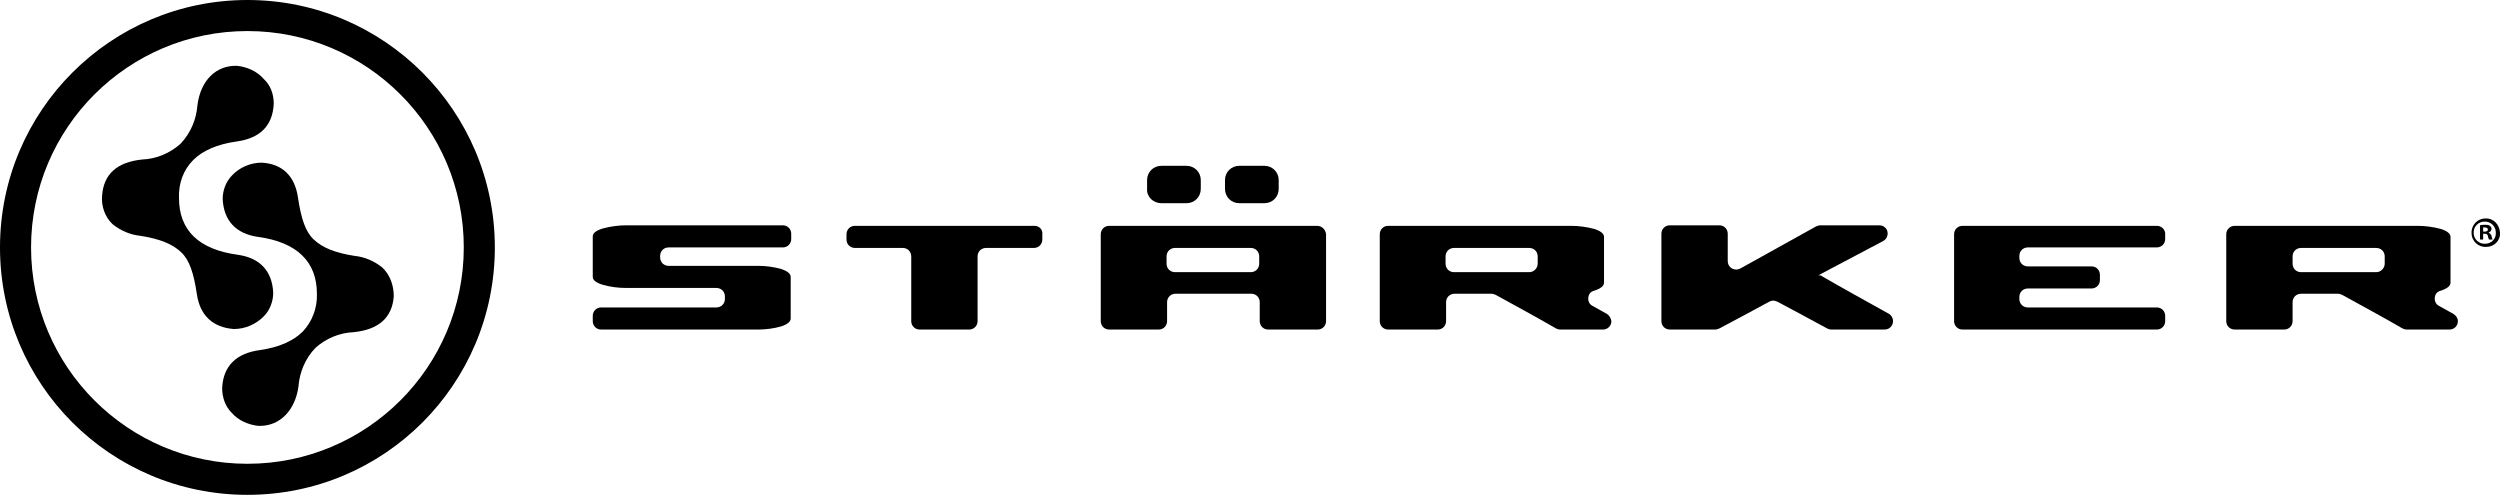 <?xml version="1.0" encoding="utf-8"?>
<!-- Generator: Adobe Illustrator 27.5.0, SVG Export Plug-In . SVG Version: 6.00 Build 0)  -->
<svg version="1.1" id="Logo" xmlns="http://www.w3.org/2000/svg" xmlns:xlink="http://www.w3.org/1999/xlink" x="0px" y="0px"
	 viewBox="0 0 474.9 94" style="enable-background:new 0 0 474.9 94;" xml:space="preserve">
<g>
	<g id="Grupo_86">
		<path id="Trazado_1395" d="M47,0C21.1,0,0,21,0,47s21,47,47,47c26,0,47-21,47-47C94,21.1,73,0,47,0 M47,88.1
			C24.3,88.1,5.9,69.7,5.9,47C5.9,24.3,24.3,5.9,47,5.9c22.7,0,41.1,18.4,41.1,41.1c0,0,0,0,0,0C88.1,69.7,69.7,88.1,47,88.1"/>
		<path id="Trazado_1396" d="M72.6,50.8L72.6,50.8c-1.5-1.2-3.3-2-5.3-2.2c-3.8-0.6-6.1-1.6-7.7-3.1s-2.4-4-3-8
			c-0.6-4.1-3-6.4-6.9-6.6h0h0c-2.1,0-4.2,0.9-5.6,2.4c-1.2,1.2-1.8,2.9-1.8,4.5c0.2,4.1,2.5,6.6,6.7,7.2c7.4,1,11.2,4.7,11.2,10.8
			c0.1,2.7-0.9,5.3-2.7,7.2c-1.8,1.8-4.6,3-8.1,3.5c-4.6,0.6-7,3.1-7.2,7.2c0,1.8,0.6,3.5,1.8,4.7c1.3,1.5,3.2,2.3,5.1,2.5
			c0.1,0,0.2,0,0.3,0c3.8,0,6.7-3,7.3-7.5c0.2-2.7,1.3-5.3,3.2-7.3c2-1.8,4.6-2.9,7.3-3c4.8-0.5,7.3-2.8,7.6-6.8
			C74.8,54.2,74.1,52.2,72.6,50.8"/>
		<path id="Trazado_1397" d="M44.4,62.5L44.4,62.5c2.2,0,4.2-0.9,5.7-2.4c1.2-1.2,1.8-2.9,1.8-4.5c-0.2-4.1-2.5-6.6-6.7-7.2
			c-7.5-1-11.2-4.7-11.2-10.8c-0.1-2.7,0.8-5.3,2.7-7.2c1.8-1.8,4.6-3,8.1-3.5c4.6-0.6,7-3,7.2-7.2c0-1.8-0.6-3.5-1.9-4.7
			c-1.3-1.5-3.2-2.3-5.1-2.5c-4-0.1-6.9,2.8-7.5,7.5c-0.2,2.7-1.3,5.3-3.2,7.3c-2,1.8-4.6,2.9-7.3,3c-4.8,0.5-7.3,2.8-7.6,6.8
			c-0.2,2,0.5,4.1,2,5.5c1.5,1.2,3.3,2,5.3,2.2c3.8,0.6,6.1,1.6,7.7,3.1s2.4,4,3,8C38,60,40.5,62.2,44.4,62.5L44.4,62.5z"/>
		<path id="Trazado_1398" d="M148.7,42.8H119c-1.5,0-3,0.2-4.5,0.6c-1.3,0.4-1.9,0.9-1.9,1.5v7.7c0,0.6,0.6,1.1,1.9,1.5
			c1.4,0.4,2.9,0.6,4.5,0.6h17.1c0.9,0,1.6,0.7,1.6,1.6c0,0,0,0,0,0v0.5c0,0.9-0.7,1.6-1.6,1.6h-21.9c-0.9,0-1.6,0.7-1.6,1.6v1
			c0,0.9,0.7,1.6,1.6,1.6c0,0,0,0,0,0h29.8c1.5,0,3-0.2,4.4-0.6c1.2-0.4,1.8-0.9,1.8-1.5v-7.9c0-0.6-0.6-1.1-1.8-1.5
			c-1.4-0.4-2.9-0.6-4.4-0.6H127c-0.9,0-1.6-0.7-1.6-1.6v-0.3c0-0.9,0.7-1.6,1.6-1.6h21.7c0.9,0,1.6-0.7,1.6-1.6c0,0,0,0,0,0v-1
			C150.3,43.5,149.6,42.8,148.7,42.8C148.7,42.8,148.7,42.8,148.7,42.8"/>
		<path id="Trazado_1399" d="M196.5,42.9h-34.1c-0.9,0-1.6,0.7-1.6,1.6v1c0,0.9,0.7,1.6,1.6,1.6h9.1c0.9,0,1.6,0.7,1.6,1.6
			c0,0,0,0,0,0V61c0,0.9,0.7,1.6,1.6,1.6h9.4c0.9,0,1.6-0.7,1.6-1.6c0,0,0,0,0,0V48.7c0-0.9,0.7-1.6,1.6-1.6c0,0,0,0,0,0h9.1
			c0.9,0,1.6-0.7,1.6-1.6c0,0,0,0,0,0v-1C198.1,43.6,197.4,42.9,196.5,42.9C196.5,42.9,196.5,42.9,196.5,42.9"/>
		<path id="Trazado_1400" d="M409.7,42.9h-36.9c-0.9,0-1.6,0.7-1.6,1.6c0,0,0,0,0,0V61c0,0.9,0.7,1.6,1.6,1.6c0,0,0,0,0,0h36.9
			c0.9,0,1.6-0.7,1.6-1.6v-1c0-0.9-0.7-1.6-1.6-1.6h-24.5c-0.9,0-1.6-0.7-1.6-1.6v-0.4c0-0.9,0.7-1.6,1.6-1.6h12.1
			c0.9,0,1.6-0.7,1.6-1.6v-1c0-0.9-0.7-1.6-1.6-1.6c0,0,0,0,0,0h-12.1c-0.9,0-1.6-0.7-1.6-1.6v-0.4c0-0.9,0.7-1.6,1.6-1.6h24.5
			c0.9,0,1.6-0.7,1.6-1.6v-1C411.3,43.6,410.6,42.9,409.7,42.9"/>
		<path id="Trazado_1401" d="M305.2,59.6c-0.9-0.5-1.8-1-2.7-1.5c-0.8-0.4-1-1.4-0.6-2.2c0.2-0.4,0.6-0.6,1-0.7
			c1.2-0.4,1.8-0.9,1.8-1.5V45c0-0.6-0.6-1.1-1.8-1.5c-1.5-0.4-3-0.6-4.5-0.6h-34.7c-0.9,0-1.6,0.7-1.6,1.6c0,0,0,0,0,0V61
			c0,0.9,0.7,1.6,1.6,1.6c0,0,0,0,0,0h9.4c0.9,0,1.6-0.7,1.6-1.6c0,0,0,0,0,0v-3.6c0-0.9,0.7-1.6,1.6-1.6h7c0.3,0,0.5,0.1,0.8,0.2
			c3.8,2.1,7.7,4.2,11.5,6.4c0.2,0.1,0.5,0.2,0.8,0.2h8.1c0.9,0,1.6-0.7,1.6-1.6C306,60.4,305.7,59.9,305.2,59.6 M290.5,51.7h-14.3
			c-0.9,0-1.6-0.7-1.6-1.6v-1.4c0-0.9,0.7-1.6,1.6-1.6h14.3c0.9,0,1.6,0.7,1.6,1.6c0,0,0,0,0,0v1.4
			C292.1,50.9,291.4,51.7,290.5,51.7C290.5,51.7,290.5,51.7,290.5,51.7"/>
		<path id="Trazado_1402" d="M466,59.6c-0.9-0.5-1.8-1-2.7-1.5c-0.8-0.4-1-1.4-0.6-2.2c0.2-0.4,0.6-0.6,1-0.7
			c1.2-0.4,1.8-0.9,1.8-1.5V45c0-0.6-0.6-1.1-1.8-1.5c-1.5-0.4-3-0.6-4.5-0.6h-34.7c-0.9,0-1.6,0.7-1.6,1.6c0,0,0,0,0,0V61
			c0,0.9,0.7,1.6,1.6,1.6c0,0,0,0,0,0h9.4c0.9,0,1.6-0.7,1.6-1.6v-3.6c0-0.9,0.7-1.6,1.6-1.6h7c0.3,0,0.5,0.1,0.8,0.2
			c3.8,2.1,7.7,4.2,11.5,6.4c0.2,0.1,0.5,0.2,0.8,0.2h8.1c0.9,0,1.6-0.7,1.6-1.6C466.9,60.4,466.5,59.9,466,59.6 M451.4,51.7h-14.3
			c-0.9,0-1.6-0.7-1.6-1.6v-1.4c0-0.9,0.7-1.6,1.6-1.6h14.3c0.9,0,1.6,0.7,1.6,1.6c0,0,0,0,0,0v1.4C453,50.9,452.3,51.7,451.4,51.7"
			/>
		<path id="Trazado_1403" d="M358.8,59.6c-4.3-2.4-8.7-4.8-13-7.3h-0.4l12.3-6.5c0.8-0.4,1.1-1.4,0.7-2.2c-0.3-0.5-0.8-0.8-1.4-0.8
			h-11.2c-0.3,0-0.5,0.1-0.8,0.2c-4.8,2.7-9.6,5.3-14.4,8c-0.2,0.1-0.5,0.2-0.8,0.2c-0.9,0-1.6-0.7-1.6-1.6c0,0,0,0,0,0v-5.2
			c0-0.9-0.7-1.6-1.6-1.6h-9.4c-0.9,0-1.6,0.7-1.6,1.6c0,0,0,0,0,0V61c0,0.9,0.7,1.6,1.6,1.6c0,0,0,0,0,0h8.6c0.3,0,0.5-0.1,0.8-0.2
			c3.2-1.7,6.4-3.4,9.5-5.1c0.2-0.1,0.5-0.2,0.7-0.2c0.3,0,0.5,0.1,0.8,0.2c3.2,1.7,6.4,3.4,9.5,5.1c0.2,0.1,0.5,0.2,0.7,0.2H358
			c0.9,0,1.6-0.7,1.6-1.6C359.6,60.4,359.3,59.9,358.8,59.6"/>
		<path id="Trazado_1404" d="M250.2,42.9h-39.5c-0.9,0-1.6,0.7-1.6,1.6c0,0,0,0,0,0V61c0,0.9,0.7,1.6,1.6,1.6c0,0,0,0,0,0h9.4
			c0.9,0,1.6-0.7,1.6-1.6v-3.6c0-0.9,0.7-1.6,1.6-1.6h14.4c0.9,0,1.6,0.7,1.6,1.6c0,0,0,0,0,0V61c0,0.9,0.7,1.6,1.6,1.6c0,0,0,0,0,0
			h9.4c0.9,0,1.6-0.7,1.6-1.6c0,0,0,0,0,0V44.5C251.8,43.6,251.1,42.9,250.2,42.9 M239.2,50.1c0,0.9-0.7,1.6-1.6,1.6c0,0,0,0,0,0
			h-14.4c-0.9,0-1.6-0.7-1.6-1.6v-1.4c0-0.9,0.7-1.6,1.6-1.6h14.4c0.9,0,1.6,0.7,1.6,1.6c0,0,0,0,0,0V50.1z"/>
		<path id="Trazado_1405" d="M472.1,41.5c-1.5,0-2.7,1.3-2.6,2.8c0,1.5,1.3,2.7,2.8,2.6c1.5,0,2.7-1.2,2.6-2.7
			C474.8,42.6,473.6,41.4,472.1,41.5C472.1,41.5,472.1,41.5,472.1,41.5 M472.1,46.3c-1.2,0.1-2.2-0.9-2.2-2c-0.1-1.2,0.9-2.2,2-2.2
			c1.2-0.1,2.2,0.9,2.2,2c0,0,0,0.1,0,0.1C474.2,45.3,473.3,46.3,472.1,46.3C472.1,46.3,472.1,46.3,472.1,46.3"/>
		<path id="Trazado_1406" d="M472.7,44.2L472.7,44.2c0.3-0.1,0.5-0.3,0.6-0.7c0-0.2-0.1-0.4-0.3-0.6c-0.3-0.2-0.6-0.2-0.9-0.2
			c-0.3,0-0.7,0-1,0.1v2.7h0.6v-1.1h0.3c0.3,0,0.5,0.1,0.6,0.4c0,0.2,0.1,0.4,0.2,0.7h0.7c-0.1-0.2-0.2-0.4-0.2-0.7
			C473.2,44.6,473,44.3,472.7,44.2 M472,44h-0.3v-0.8c0.1,0,0.2,0,0.3,0c0.4,0,0.6,0.2,0.6,0.4C472.6,43.9,472.3,44,472,44"/>
		<path id="Trazado_1407" d="M235.4,38.6h4.8c1.5,0,2.7-1.2,2.7-2.7v-1.7c0-1.5-1.2-2.7-2.7-2.7h-4.8c-1.5,0-2.7,1.2-2.7,2.7v1.7
			C232.7,37.4,233.9,38.6,235.4,38.6"/>
		<path id="Trazado_1408" d="M220.6,38.6h4.8c1.5,0,2.7-1.2,2.7-2.7v-1.7c0-1.5-1.2-2.7-2.7-2.7h-4.8c-1.5,0-2.7,1.2-2.7,2.7v1.7
			C217.8,37.4,219.1,38.6,220.6,38.6"/>
	</g>
</g>
</svg>

